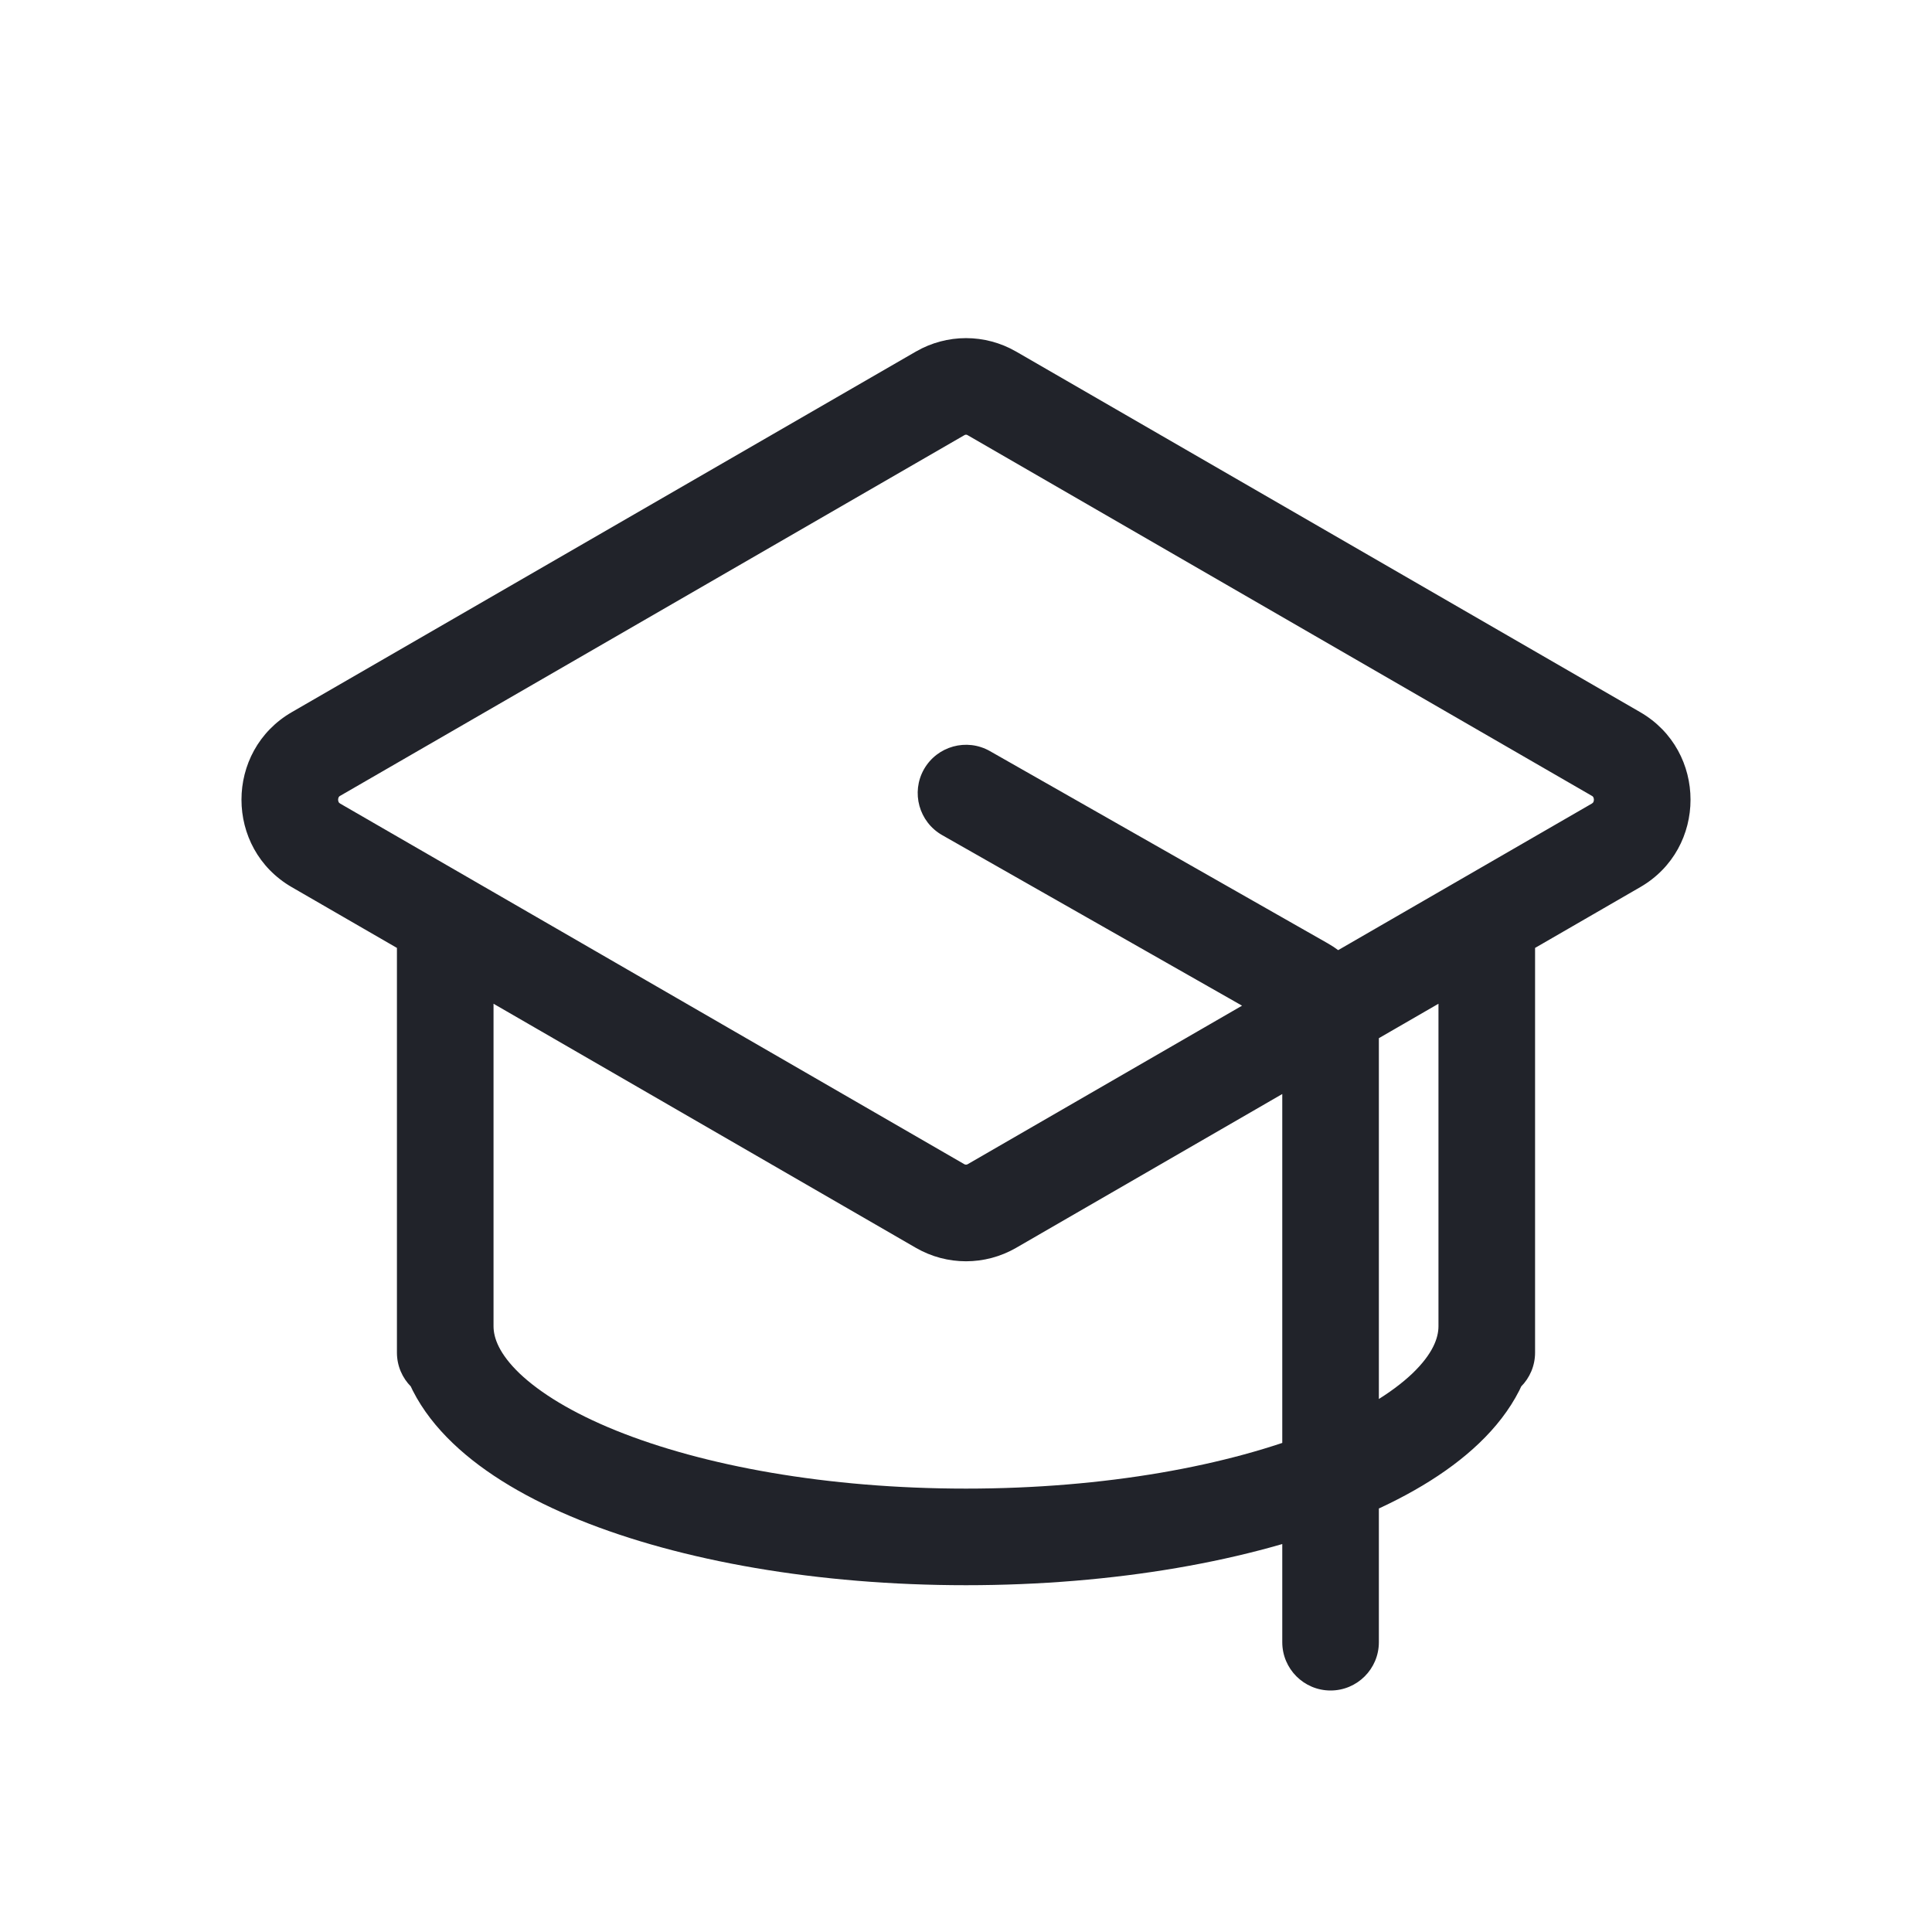 <svg width="20" height="20" viewBox="0 0 20 20" fill="none" xmlns="http://www.w3.org/2000/svg">
<path d="M4.109 14.002C4.109 14.278 4.333 14.502 4.609 14.502C4.885 14.502 5.109 14.278 5.109 14.002H4.109ZM5.109 9.641C5.109 9.365 4.885 9.141 4.609 9.141C4.333 9.141 4.109 9.365 4.109 9.641H5.109ZM15.891 9.641C15.891 9.365 15.667 9.141 15.391 9.141C15.115 9.141 14.891 9.365 14.891 9.641H15.891ZM14.891 14.002C14.891 14.278 15.115 14.502 15.391 14.502C15.667 14.502 15.891 14.278 15.891 14.002H14.891ZM10.268 12.485L10.017 12.052L10.268 12.485ZM9.733 12.485L9.482 12.918L9.733 12.485ZM16.728 7.805L16.979 7.372L16.728 7.805ZM16.728 8.751L16.979 9.184L16.728 8.751ZM9.733 4.072L9.482 3.639L9.733 4.072ZM10.268 4.072L10.518 3.639L10.268 4.072ZM3.272 7.805L3.522 8.238L3.272 7.805ZM3.272 8.751L3.522 8.319L3.272 8.751ZM10.247 7.775C10.007 7.639 9.702 7.723 9.565 7.963C9.429 8.203 9.513 8.508 9.753 8.645L10.247 7.775ZM13.499 10.2L13.746 9.766L13.499 10.2ZM13.274 17C13.274 17.276 13.498 17.5 13.774 17.5C14.05 17.5 14.274 17.276 14.274 17H13.274ZM5.109 14.002V9.641H4.109V14.002H5.109ZM14.891 9.641V14.002H15.891V9.641H14.891ZM14.891 13.729C14.891 13.851 14.832 14.015 14.622 14.217C14.41 14.419 14.077 14.625 13.625 14.808C12.722 15.173 11.441 15.41 10 15.41V16.41C11.537 16.41 12.951 16.159 13.999 15.735C14.523 15.523 14.979 15.259 15.313 14.939C15.648 14.619 15.891 14.21 15.891 13.729H14.891ZM10 15.41C8.559 15.41 7.278 15.173 6.375 14.808C5.923 14.625 5.59 14.419 5.378 14.217C5.168 14.015 5.109 13.851 5.109 13.729H4.109C4.109 14.21 4.352 14.619 4.687 14.939C5.021 15.259 5.477 15.523 6 15.735C7.049 16.159 8.463 16.41 10 16.41V15.41ZM3.522 8.238L9.983 4.505L9.482 3.639L3.021 7.372L3.522 8.238ZM10.017 4.505L16.478 8.238L16.979 7.372L10.518 3.639L10.017 4.505ZM16.478 8.319L10.017 12.052L10.518 12.918L16.979 9.184L16.478 8.319ZM9.983 12.052L3.522 8.319L3.021 9.184L9.482 12.918L9.983 12.052ZM10.017 12.052C10.006 12.058 9.994 12.058 9.983 12.052L9.482 12.918C9.803 13.103 10.197 13.103 10.518 12.918L10.017 12.052ZM16.478 8.238C16.488 8.243 16.492 8.249 16.494 8.253C16.497 8.259 16.5 8.267 16.5 8.278C16.5 8.289 16.497 8.298 16.494 8.304C16.492 8.308 16.488 8.313 16.478 8.319L16.979 9.184C17.674 8.783 17.674 7.774 16.979 7.372L16.478 8.238ZM9.983 4.505C9.994 4.498 10.006 4.498 10.017 4.505L10.518 3.639C10.197 3.454 9.803 3.454 9.482 3.639L9.983 4.505ZM3.021 7.372C2.326 7.774 2.326 8.783 3.021 9.184L3.522 8.319C3.512 8.313 3.508 8.308 3.506 8.304C3.503 8.298 3.5 8.289 3.5 8.278C3.5 8.267 3.503 8.259 3.506 8.253C3.508 8.249 3.512 8.243 3.522 8.238L3.021 7.372ZM9.753 8.645L13.252 10.635L13.746 9.766L10.247 7.775L9.753 8.645ZM13.274 10.675V17H14.274V10.675H13.274ZM13.252 10.635C13.264 10.642 13.274 10.656 13.274 10.675H14.274C14.274 10.3 14.074 9.952 13.746 9.766L13.252 10.635Z" fill="#21232A"/>
</svg>
